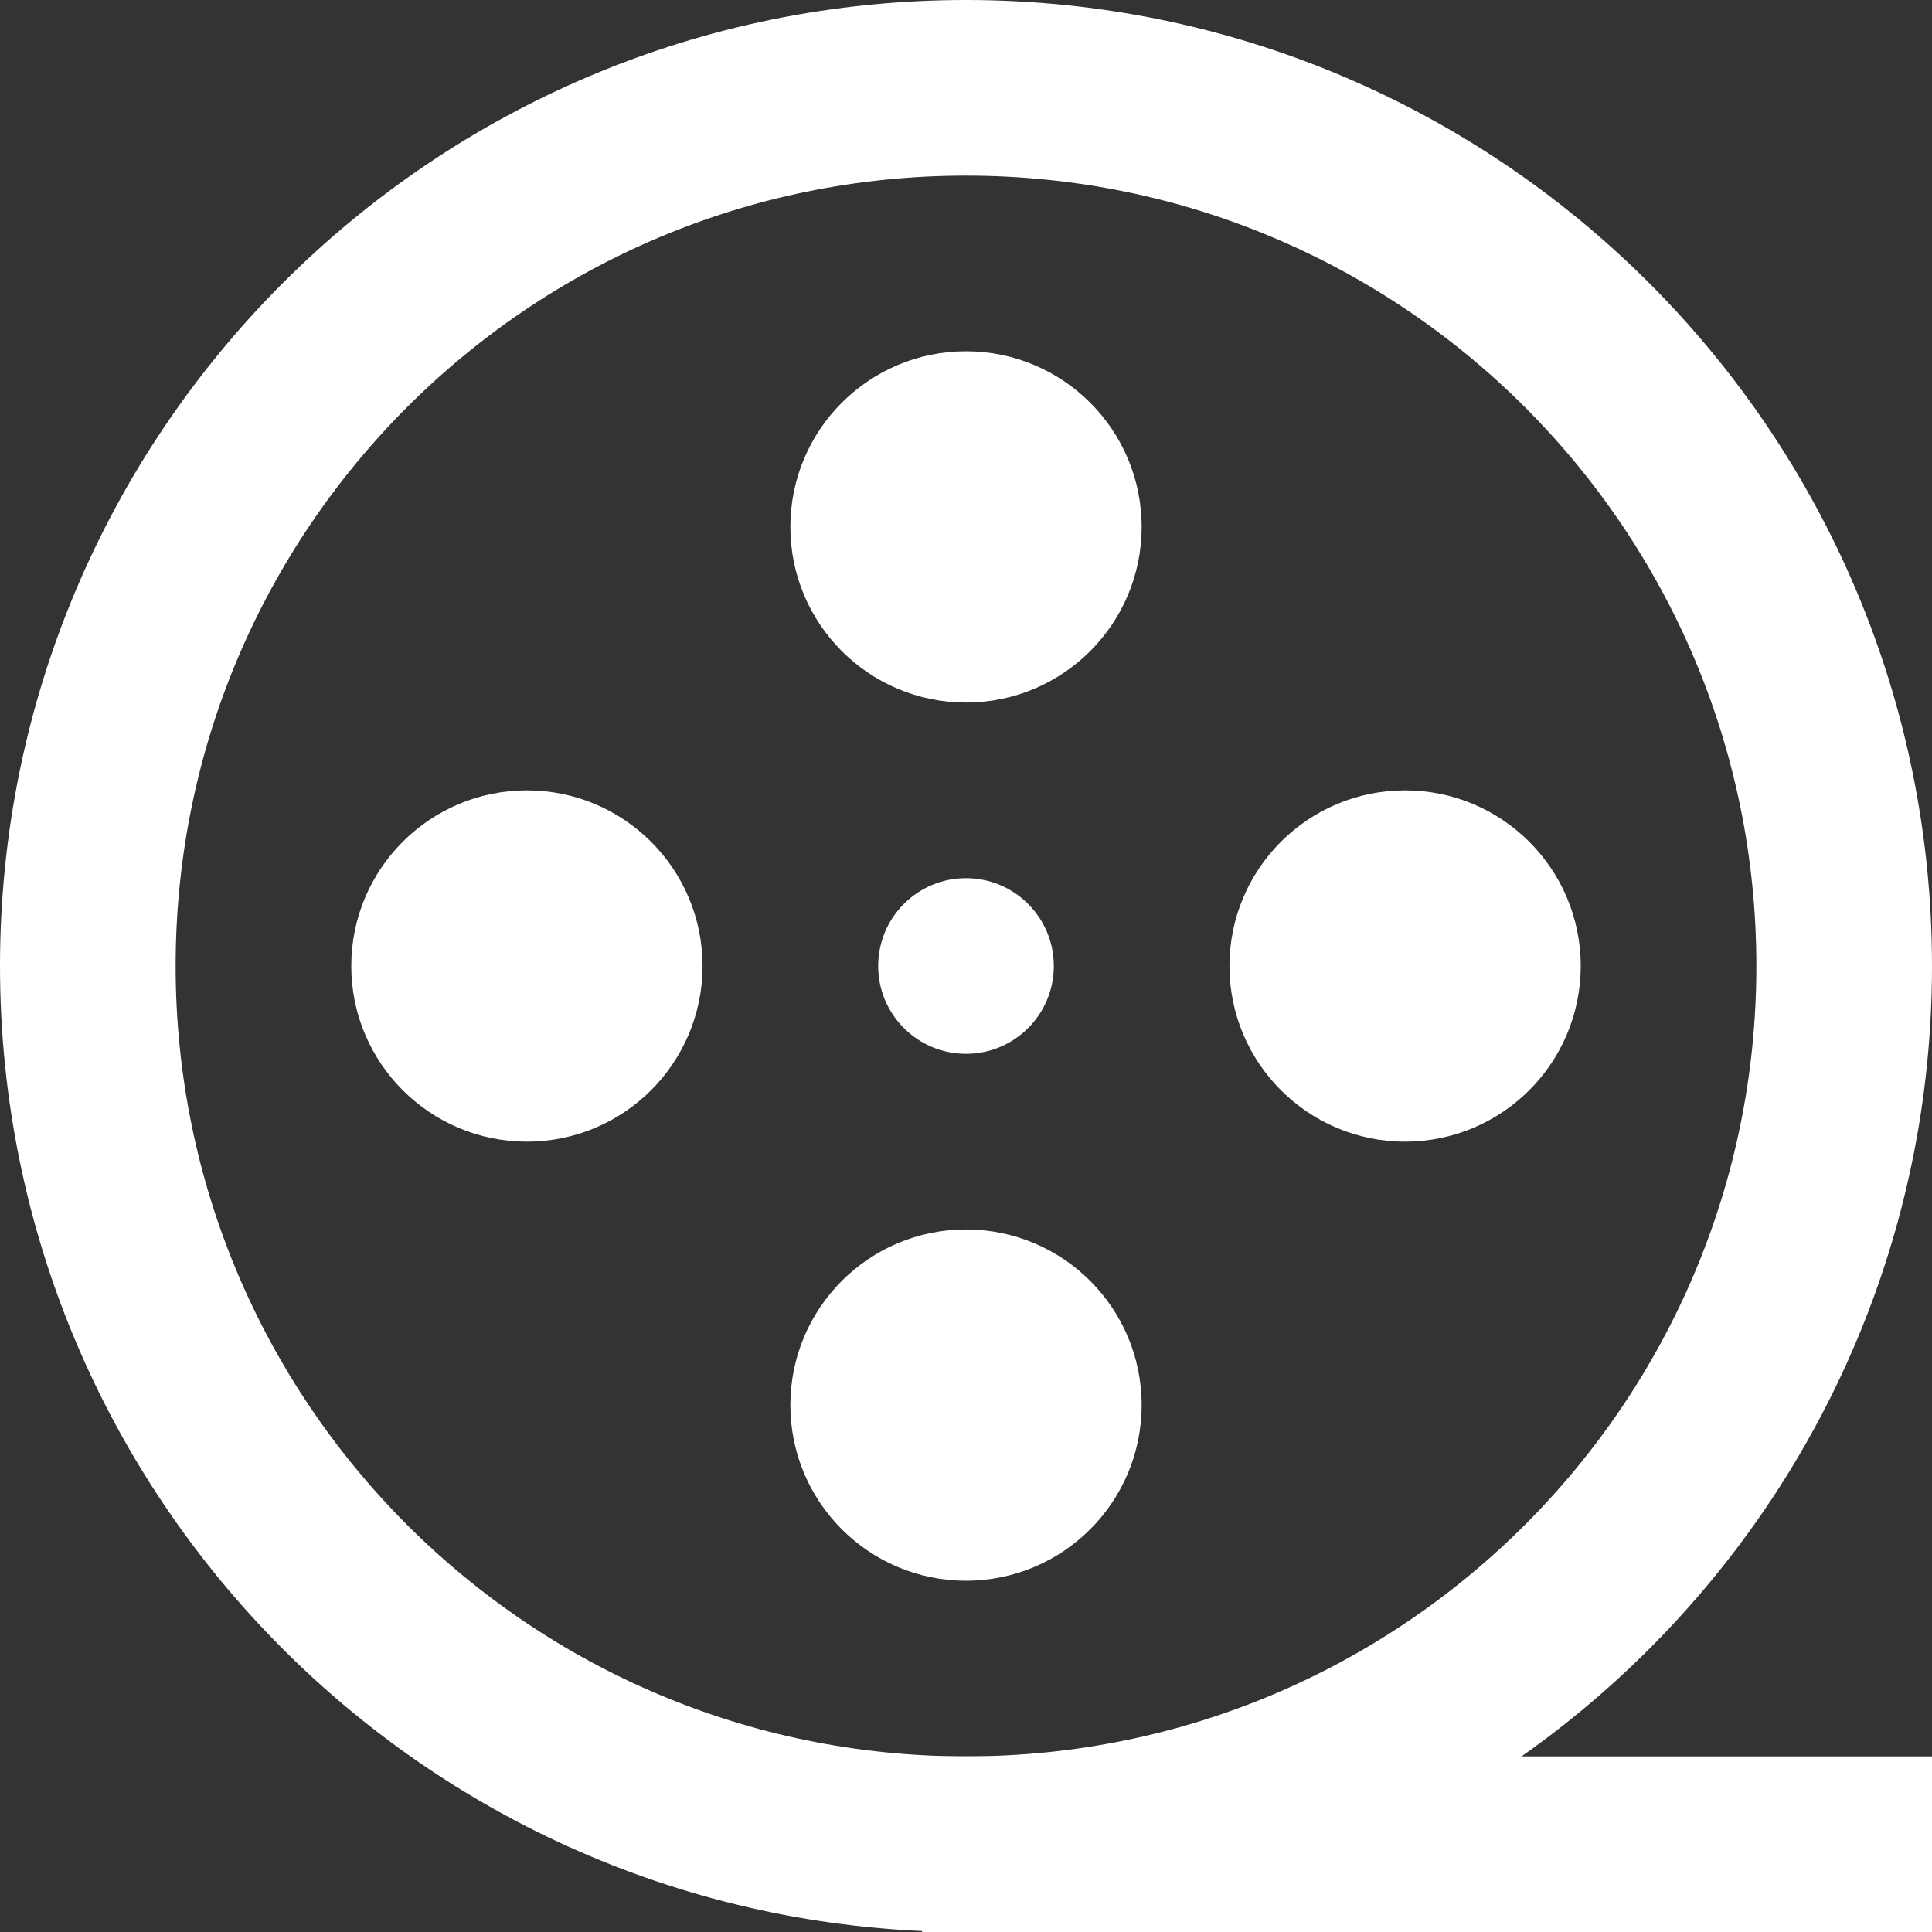 <svg width="44" height="44" viewBox="0 0 44 44" fill="none" xmlns="http://www.w3.org/2000/svg">
<rect x="0" y="0" width="44" height="44" fill="#333333" stroke="none"/>
<path d="M42 22C42 33.046 33.046 42 22 42C10.954 42 2 33.046 2 22C2 10.954 10.954 2 22 2C33.046 2 42 10.954 42 22Z" stroke="white" stroke-width="4"/>
<circle cx="22" cy="12" r="4" fill="white"/>
<circle cx="22" cy="32" r="4" fill="white"/>
<circle cx="32" cy="22" r="4" transform="rotate(90 32 22)" fill="white"/>
<circle cx="12" cy="22" r="4" transform="rotate(90 12 22)" fill="white"/>
<circle cx="22" cy="22" r="2" fill="white"/>
<line x1="21" y1="42" x2="44" y2="42" stroke="white" stroke-width="4"/>
</svg>
